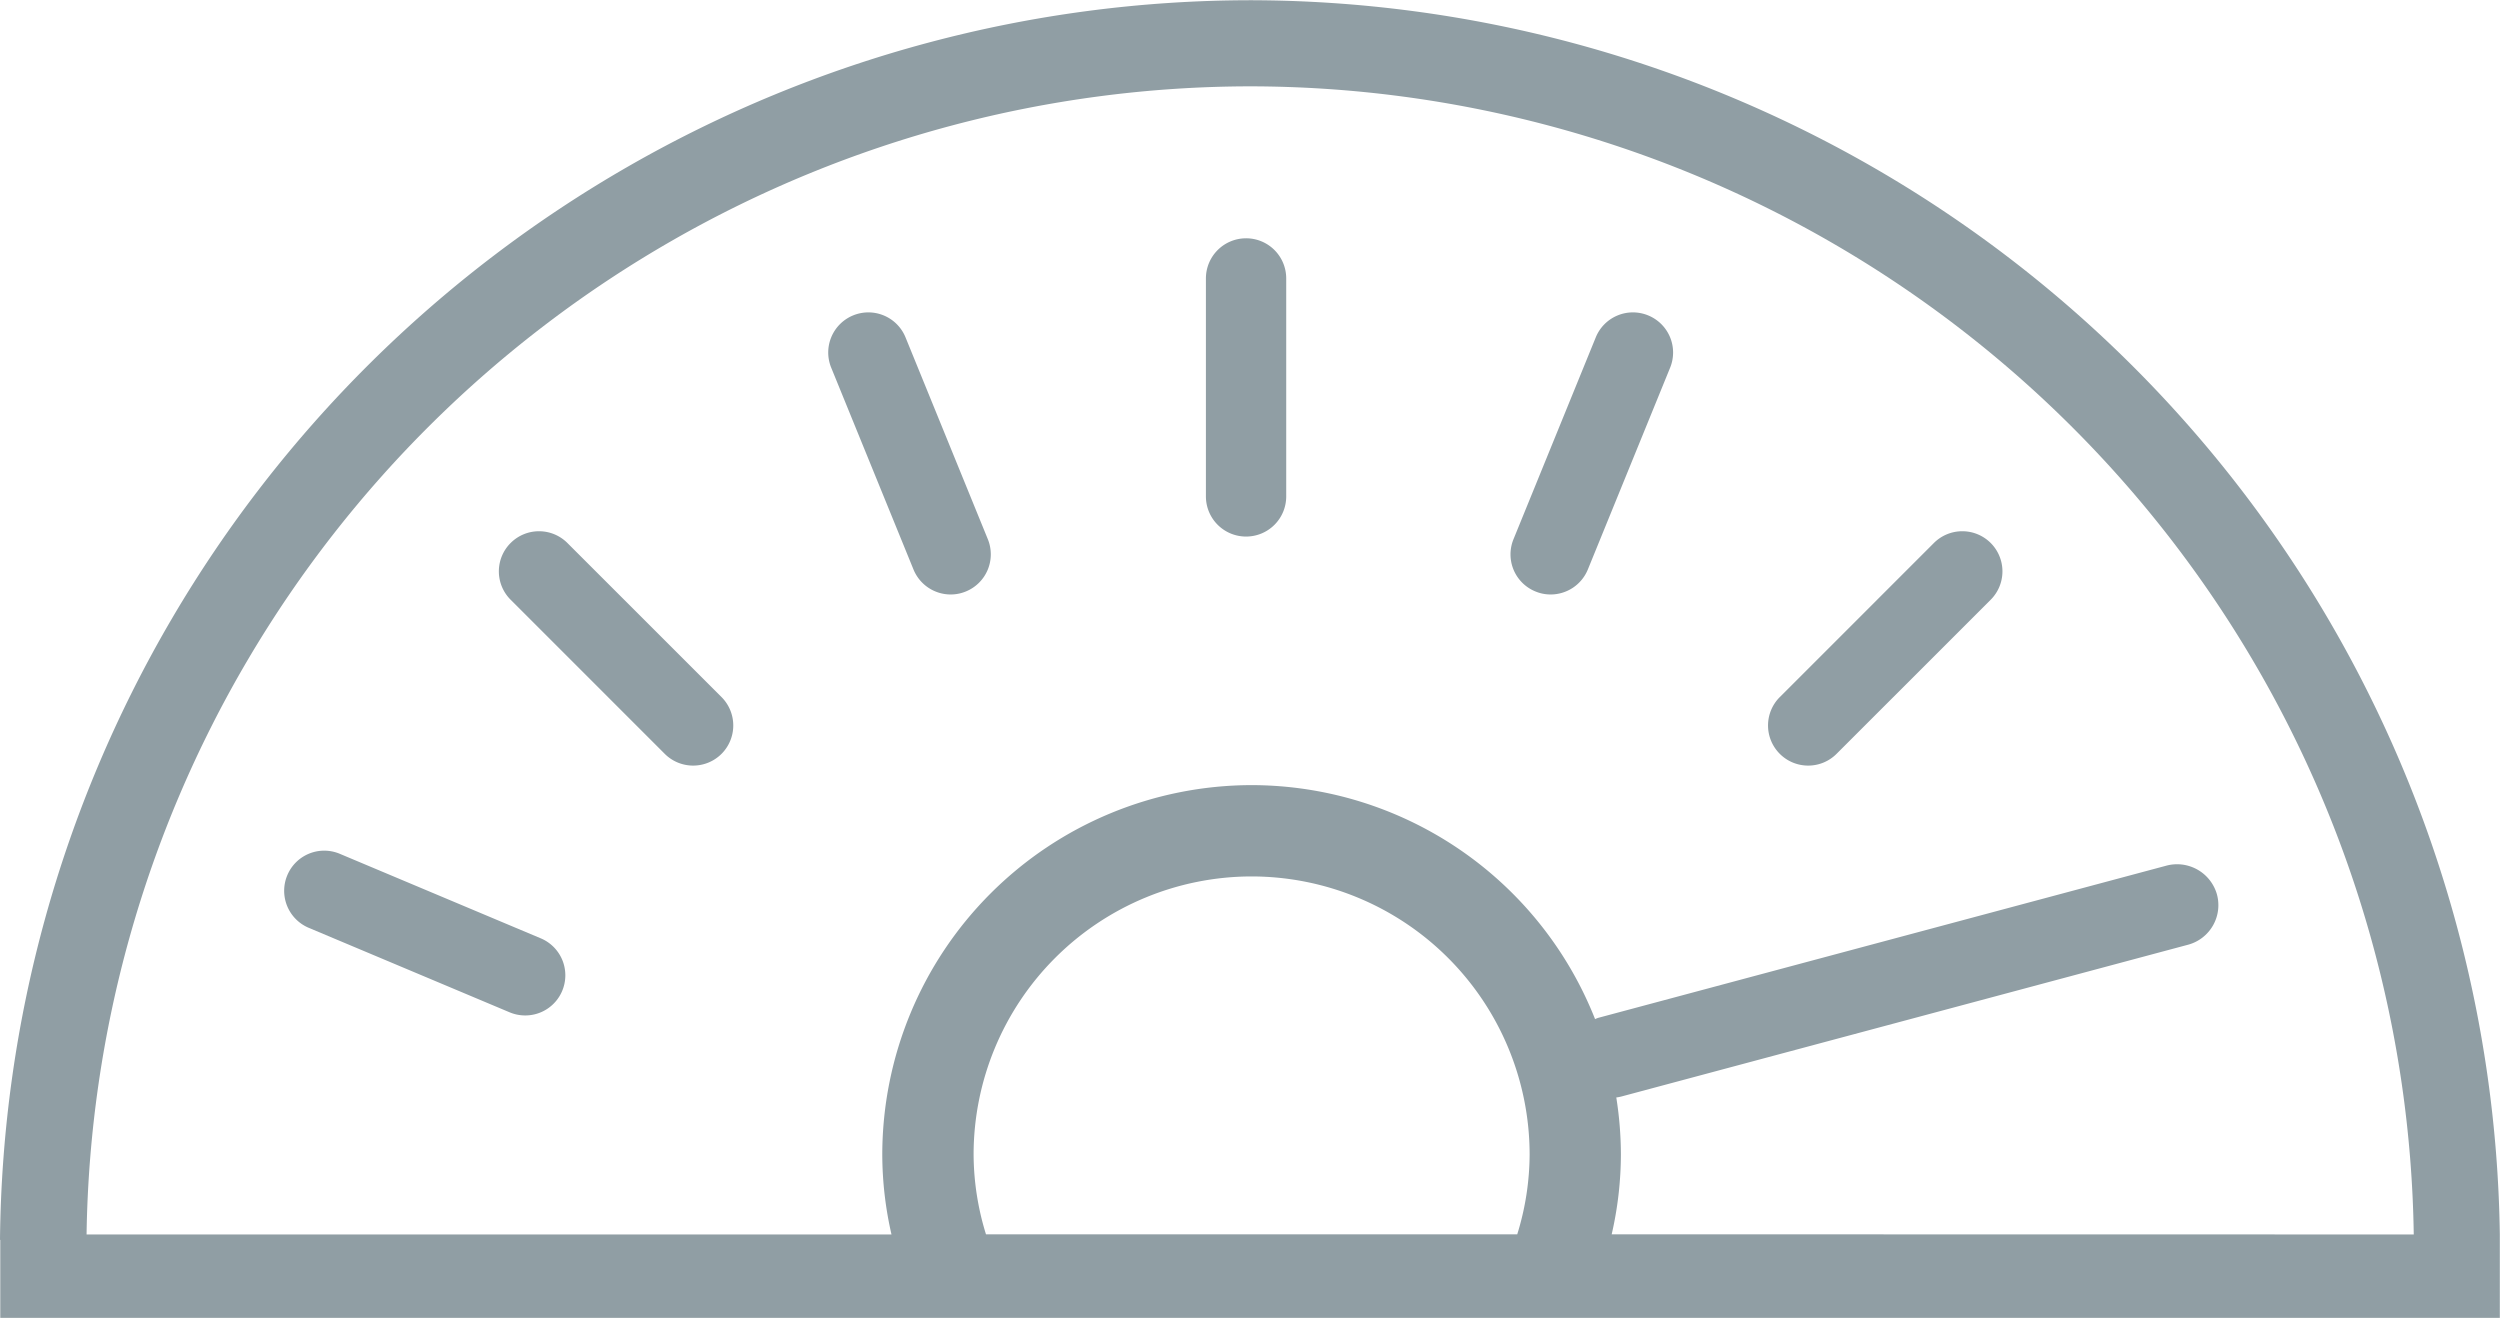 <svg xmlns="http://www.w3.org/2000/svg" width="54.291" height="28.62"><defs><style>.a{fill:#909ea4}</style></defs><path class="a" d="M27.06 11.652a.872.872 0 01-.872-.872V6.047a.872.872 0 01.872-.872.871.871 0 01.872.872v4.733a.871.871 0 01-.872.872m-12.007 4.974a.872.872 0 01-.617-.255l-3.346-3.346a.87.87 0 010-1.234.872.872 0 011.231 0l3.348 3.347a.873.873 0 010 1.233.872.872 0 01-.616.255m-3.648 5.426a.874.874 0 01-.337-.068l-4.363-1.835a.872.872 0 01-.466-1.141.869.869 0 011.141-.466l4.363 1.835a.871.871 0 01.466 1.141.87.87 0 01-.8.534m9.237-9.142a.873.873 0 01-.808-.542l-1.787-4.383a.871.871 0 01.477-1.136.871.871 0 011.137.478l1.787 4.382a.871.871 0 01-.478 1.136.864.864 0 01-.328.065m18.621 3.716a.868.868 0 00.616-.255l3.347-3.346a.872.872 0 000-1.234.873.873 0 00-1.232 0l-3.347 3.347a.871.871 0 000 1.233.869.869 0 00.616.255m-5.593-3.716a.874.874 0 00.808-.542l1.787-4.383a.871.871 0 00-.478-1.136.871.871 0 00-1.137.478l-1.786 4.382a.869.869 0 00.478 1.136.86.86 0 00.328.065"/><path class="a" d="M35 26.805a7.807 7.807 0 00.2-1.735 8 8 0 00-.1-1.237.819.819 0 00.108-.02l12.32-3.3a.89.89 0 00.613-1.1.9.9 0 00-1.11-.61l-12.32 3.3c-.026.007-.048.019-.072.028a8.031 8.031 0 00-7.457-5.081 8.031 8.031 0 00-8.022 8.023 7.807 7.807 0 00.2 1.735H1.88A25.3 25.3 0 0127.149 1.875a25.3 25.3 0 0125.269 24.933zM21.143 25.07a6.044 6.044 0 016.037-6.037 6.044 6.044 0 016.038 6.037 5.921 5.921 0 01-.269 1.735H21.412a5.923 5.923 0 01-.269-1.735m33.144 1.743v-.008A27.177 27.177 0 0027.145.005 27.178 27.178 0 000 26.925h.006v1.7h54.281v-1.807"/></svg>